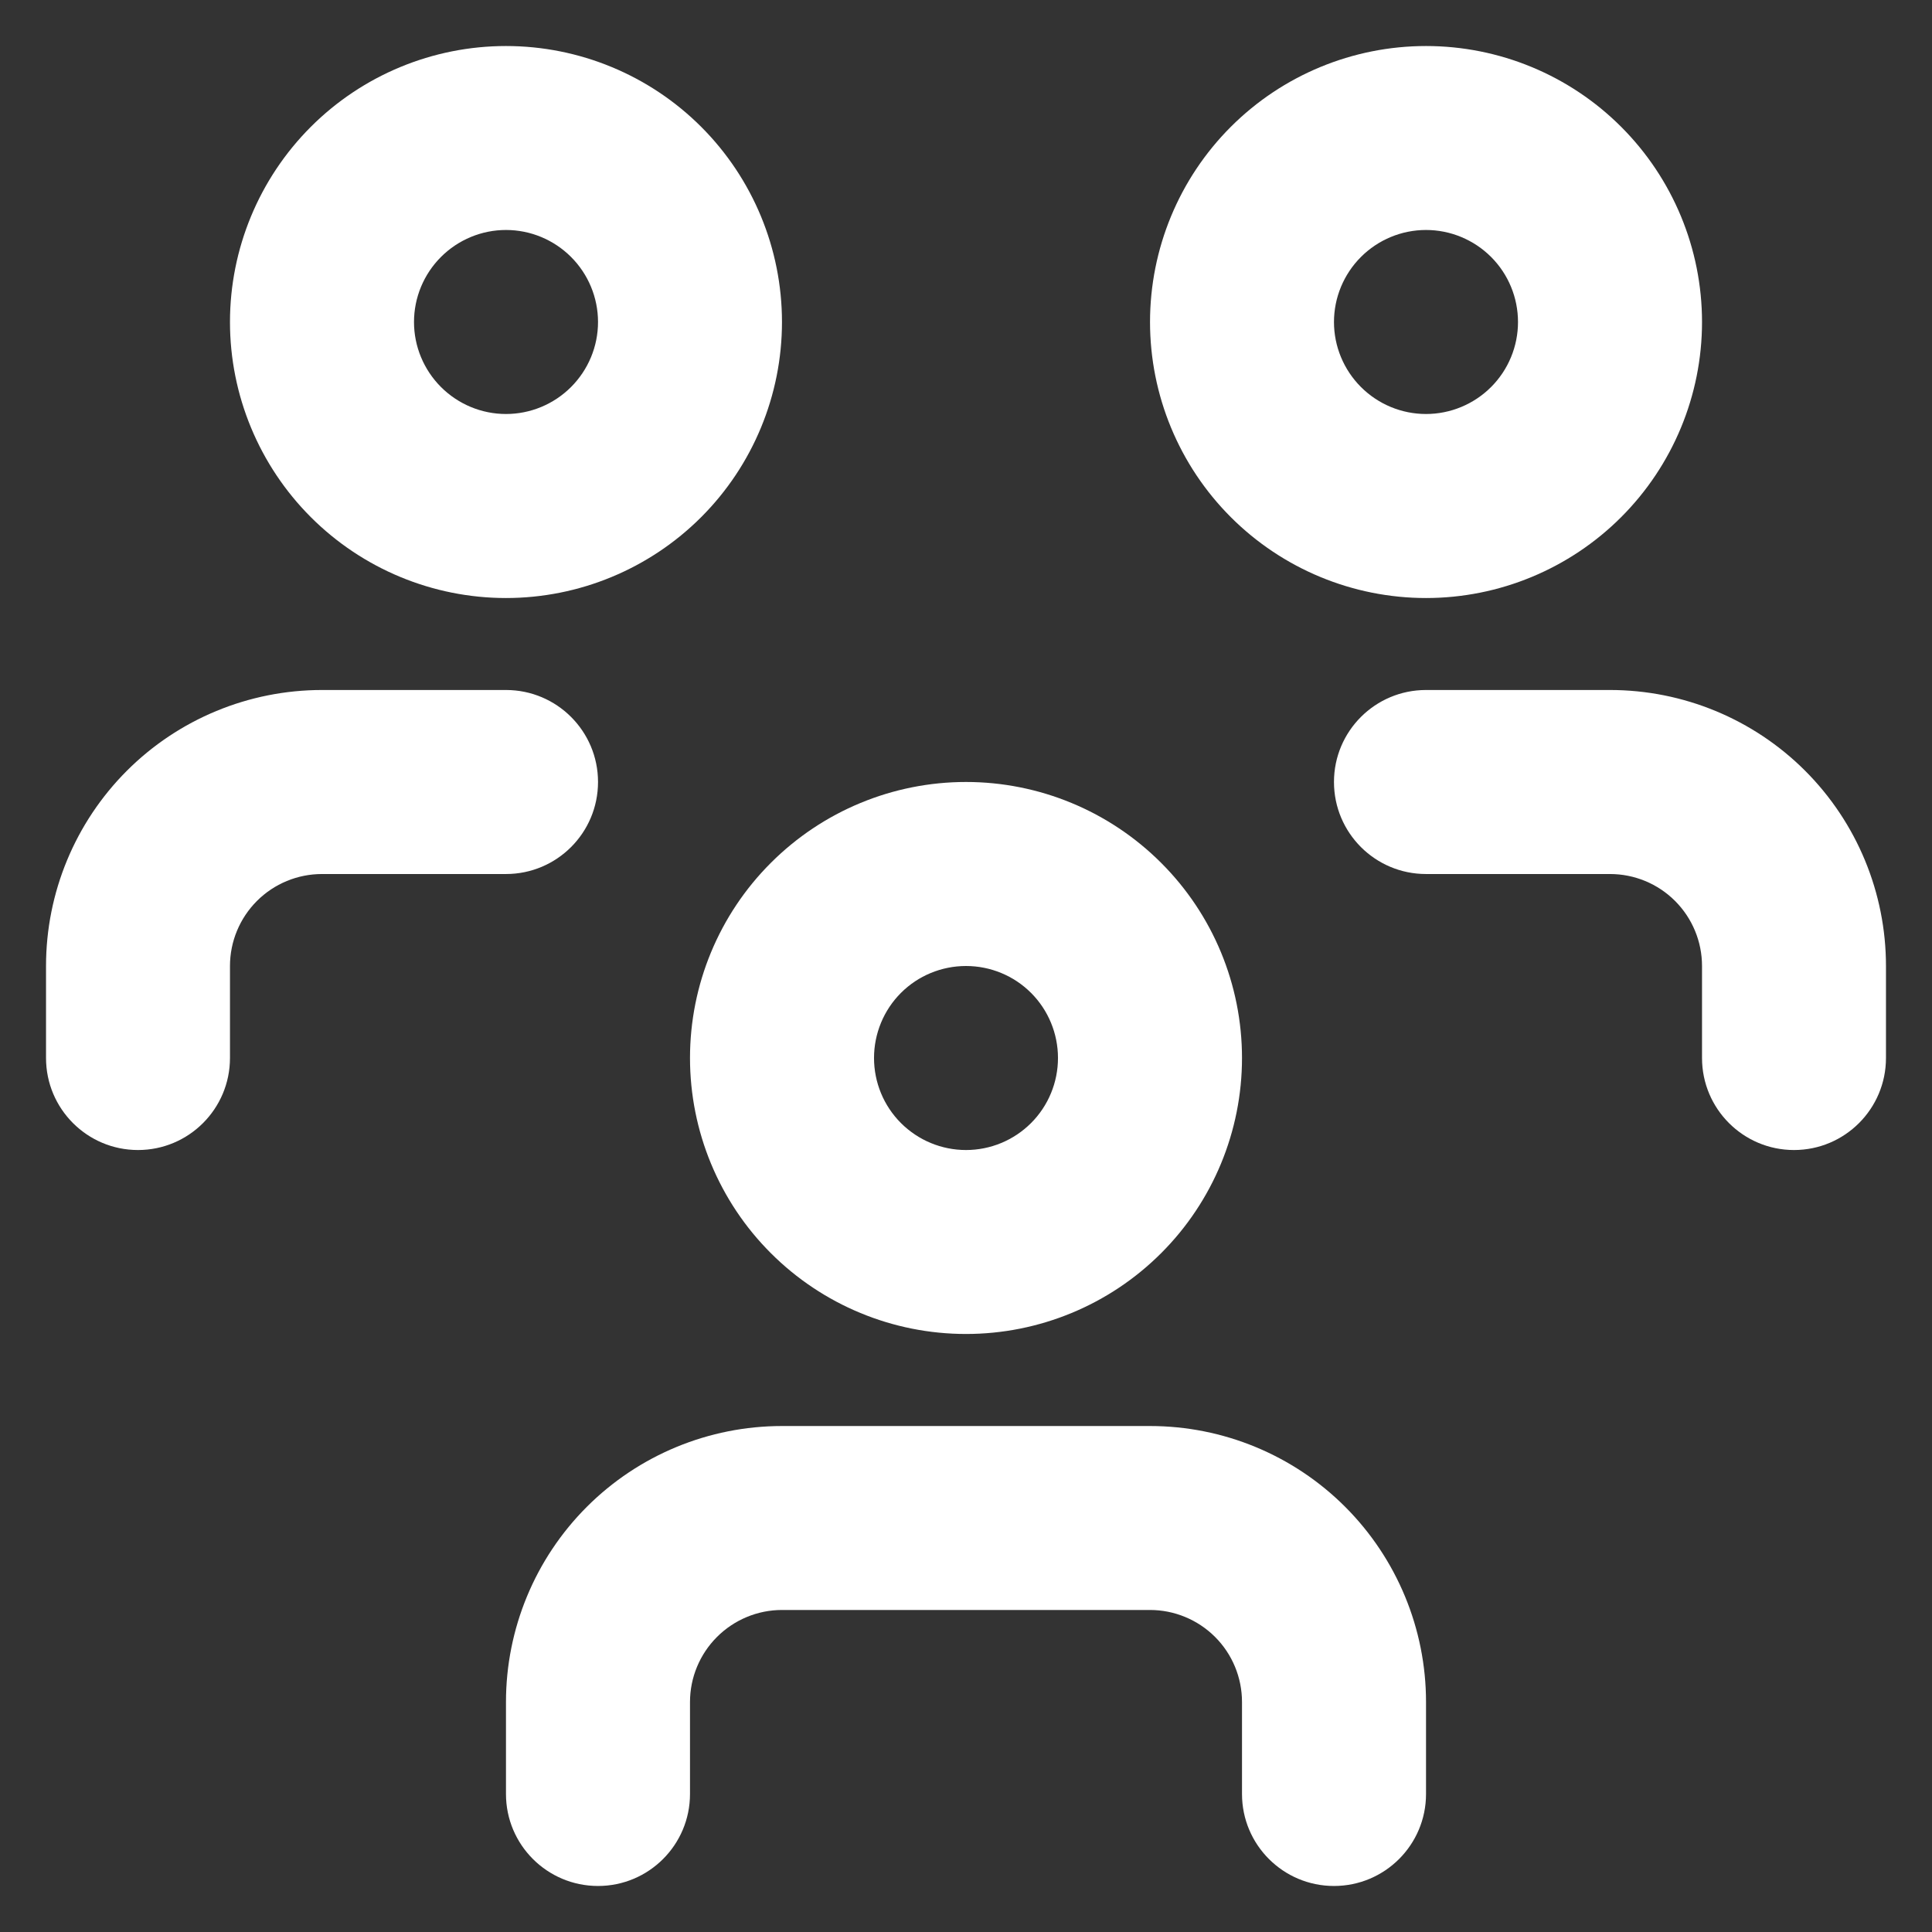 <svg width="28" height="28" viewBox="0 0 28 28" fill="none" xmlns="http://www.w3.org/2000/svg">
<rect x="0" y="0" width="28" height="28" fill="#333333" stroke="none"/>
<path fill-rule="evenodd" clip-rule="evenodd" d="M11.172 12.505C11.922 11.755 12.939 11.333 14 11.333C15.061 11.333 16.078 11.755 16.828 12.505C17.579 13.255 18 14.272 18 15.333C18 16.394 17.579 17.412 16.828 18.162C16.078 18.912 15.061 19.333 14 19.333C12.939 19.333 11.922 18.912 11.172 18.162C10.421 17.412 10 16.394 10 15.333C10 14.272 10.421 13.255 11.172 12.505ZM14 14C13.646 14 13.307 14.14 13.057 14.39C12.807 14.64 12.667 14.98 12.667 15.333C12.667 15.687 12.807 16.026 13.057 16.276C13.307 16.526 13.646 16.667 14 16.667C14.354 16.667 14.693 16.526 14.943 16.276C15.193 16.026 15.333 15.687 15.333 15.333C15.333 14.98 15.193 14.64 14.943 14.39C14.693 14.14 14.354 14 14 14Z" fill="#fff"/>
<path fill-rule="evenodd" clip-rule="evenodd" d="M11.333 23.333C10.98 23.333 10.641 23.474 10.391 23.724C10.141 23.974 10 24.313 10 24.667V26C10 26.736 9.403 27.333 8.667 27.333C7.93 27.333 7.333 26.736 7.333 26V24.667C7.333 23.606 7.755 22.588 8.505 21.838C9.255 21.088 10.273 20.667 11.333 20.667H16.667C17.728 20.667 18.745 21.088 19.495 21.838C20.245 22.588 20.667 23.606 20.667 24.667V26C20.667 26.736 20.07 27.333 19.333 27.333C18.597 27.333 18 26.736 18 26V24.667C18 24.313 17.86 23.974 17.61 23.724C17.36 23.474 17.02 23.333 16.667 23.333H11.333Z" fill="#fff"/>
<path fill-rule="evenodd" clip-rule="evenodd" d="M17.838 1.838C18.588 1.088 19.606 0.667 20.667 0.667C21.728 0.667 22.745 1.088 23.495 1.838C24.245 2.588 24.667 3.606 24.667 4.667C24.667 5.727 24.245 6.745 23.495 7.495C22.745 8.245 21.728 8.667 20.667 8.667C19.606 8.667 18.588 8.245 17.838 7.495C17.088 6.745 16.667 5.727 16.667 4.667C16.667 3.606 17.088 2.588 17.838 1.838ZM20.667 3.333C20.313 3.333 19.974 3.474 19.724 3.724C19.474 3.974 19.333 4.313 19.333 4.667C19.333 5.02 19.474 5.359 19.724 5.609C19.974 5.859 20.313 6 20.667 6C21.02 6 21.36 5.859 21.61 5.609C21.86 5.359 22 5.02 22 4.667C22 4.313 21.86 3.974 21.61 3.724C21.36 3.474 21.02 3.333 20.667 3.333Z" fill="#fff"/>
<path fill-rule="evenodd" clip-rule="evenodd" d="M19.333 11.333C19.333 10.597 19.93 10 20.667 10H23.333C24.394 10 25.412 10.421 26.162 11.171C26.912 11.922 27.333 12.939 27.333 14V15.333C27.333 16.07 26.736 16.667 26 16.667C25.264 16.667 24.667 16.07 24.667 15.333V14C24.667 13.646 24.526 13.307 24.276 13.057C24.026 12.807 23.687 12.667 23.333 12.667H20.667C19.93 12.667 19.333 12.07 19.333 11.333Z" fill="#fff"/>
<path fill-rule="evenodd" clip-rule="evenodd" d="M4.505 1.838C5.255 1.088 6.273 0.667 7.333 0.667C8.394 0.667 9.412 1.088 10.162 1.838C10.912 2.588 11.333 3.606 11.333 4.667C11.333 5.727 10.912 6.745 10.162 7.495C9.412 8.245 8.394 8.667 7.333 8.667C6.273 8.667 5.255 8.245 4.505 7.495C3.755 6.745 3.333 5.727 3.333 4.667C3.333 3.606 3.755 2.588 4.505 1.838ZM7.333 3.333C6.98 3.333 6.641 3.474 6.391 3.724C6.141 3.974 6 4.313 6 4.667C6 5.02 6.141 5.359 6.391 5.609C6.641 5.859 6.98 6 7.333 6C7.687 6 8.026 5.859 8.276 5.609C8.526 5.359 8.667 5.02 8.667 4.667C8.667 4.313 8.526 3.974 8.276 3.724C8.026 3.474 7.687 3.333 7.333 3.333Z" fill="#fff"/>
<path fill-rule="evenodd" clip-rule="evenodd" d="M4.667 12.667C4.313 12.667 3.974 12.807 3.724 13.057C3.474 13.307 3.333 13.646 3.333 14V15.333C3.333 16.07 2.736 16.667 2 16.667C1.264 16.667 0.667 16.07 0.667 15.333V14C0.667 12.939 1.088 11.922 1.838 11.171C2.588 10.421 3.606 10 4.667 10H7.333C8.07 10 8.667 10.597 8.667 11.333C8.667 12.07 8.07 12.667 7.333 12.667H4.667Z" fill="#fff"/>
</svg>
